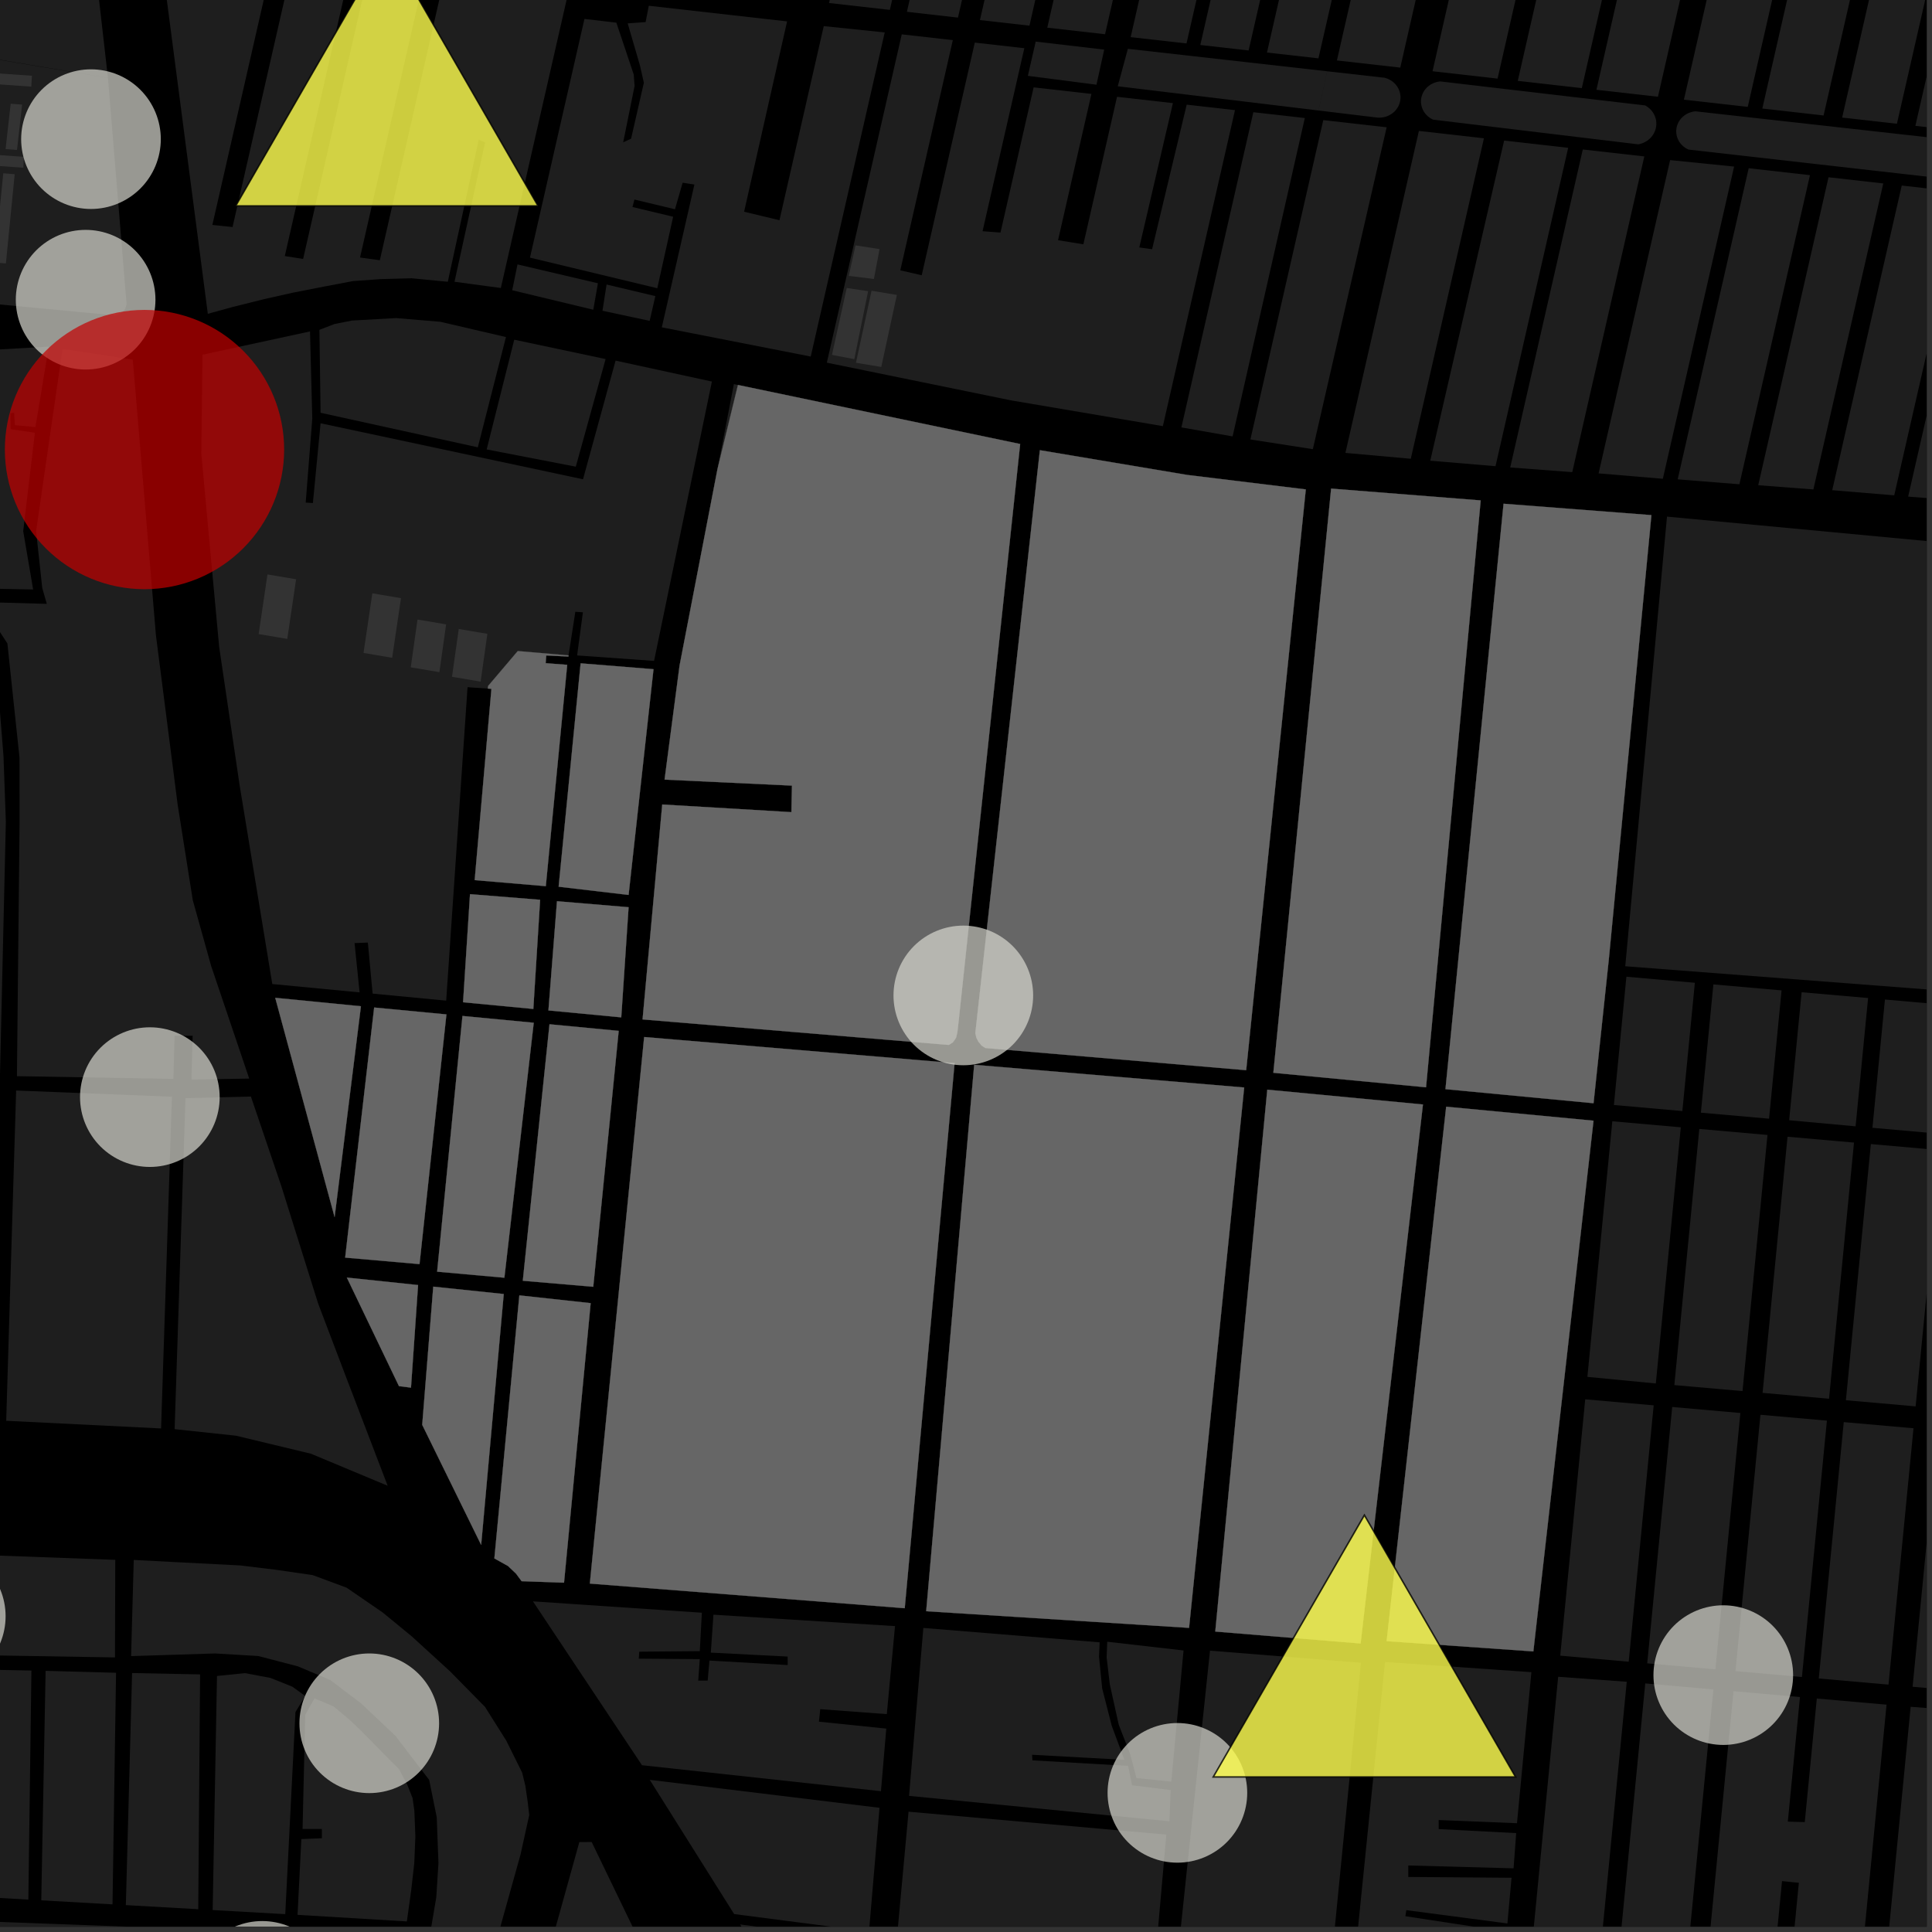 <?xml version="1.0" encoding="UTF-8"?>
<svg xmlns="http://www.w3.org/2000/svg" xmlns:xlink="http://www.w3.org/1999/xlink" width="361pt" height="361pt" viewBox="0 0 361 361" version="1.1">
<rect x="0" y="0" width="361" height="361" fill="#333333" stroke="none"/>
<defs>
<clipPath id="clip1">
  <path d="M 73 344 L 168 344 L 168 360 L 73 360 Z M 73 344 "/>
</clipPath>
<clipPath id="clip2">
  <path d="M 0 356 L 32 356 L 32 360 L 0 360 Z M 0 356 "/>
</clipPath>
<clipPath id="clip3">
  <path d="M 24 291 L 99 291 L 99 360 L 24 360 Z M 24 291 "/>
</clipPath>
<clipPath id="clip4">
  <path d="M 138 359 L 163 359 L 163 360 L 138 360 Z M 138 359 "/>
</clipPath>
<clipPath id="clip5">
  <path d="M 121 332 L 165 332 L 165 360 L 121 360 Z M 121 332 "/>
</clipPath>
<clipPath id="clip6">
  <path d="M 219 308 L 255 308 L 255 360 L 219 360 Z M 219 308 "/>
</clipPath>
<clipPath id="clip7">
  <path d="M 167 338 L 218 338 L 218 360 L 167 360 Z M 167 338 "/>
</clipPath>
<clipPath id="clip8">
  <path d="M 284 313 L 304 313 L 304 360 L 284 360 Z M 284 313 "/>
</clipPath>
<clipPath id="clip9">
  <path d="M 252 310 L 287 310 L 287 360 L 252 360 Z M 252 310 "/>
</clipPath>
<clipPath id="clip10">
  <path d="M 318 316 L 353 316 L 353 360 L 318 360 Z M 318 316 "/>
</clipPath>
<clipPath id="clip11">
  <path d="M 300 314 L 321 314 L 321 360 L 300 360 Z M 300 314 "/>
</clipPath>
<clipPath id="clip12">
  <path d="M 351 318 L 360 318 L 360 360 L 351 360 Z M 351 318 "/>
</clipPath>
<clipPath id="clip13">
  <path d="M 342 34 L 360 34 L 360 93 L 342 93 Z M 342 34 "/>
</clipPath>
<clipPath id="clip14">
  <path d="M 356 36 L 360 36 L 360 94 L 356 94 Z M 356 36 "/>
</clipPath>
<clipPath id="clip15">
  <path d="M 313 20 L 360 20 L 360 36 L 313 36 Z M 313 20 "/>
</clipPath>
<clipPath id="clip16">
  <path d="M 344 0 L 360 0 L 360 24 L 344 24 Z M 344 0 "/>
</clipPath>
<clipPath id="clip17">
  <path d="M 357 0 L 360 0 L 360 25 L 357 25 Z M 357 0 "/>
</clipPath>
<clipPath id="clip18">
  <path d="M 357 267 L 360 267 L 360 317 L 357 317 Z M 357 267 "/>
</clipPath>
<clipPath id="clip19">
  <path d="M 344 213 L 360 213 L 360 263 L 344 263 Z M 344 213 "/>
</clipPath>
<clipPath id="clip20">
  <path d="M 349 186 L 360 186 L 360 212 L 349 212 Z M 349 186 "/>
</clipPath>
<clipPath id="clip21">
  <path d="M 303 96 L 360 96 L 360 187 L 303 187 Z M 303 96 "/>
</clipPath>
<clipPath id="clip22">
  <path d="M 35 358 L 63 358 L 63 360 L 35 360 Z M 35 358 "/>
</clipPath>
</defs>
<g id="surface7189">
<path style="fill-rule:nonzero;fill:rgb(0%,0%,0%);fill-opacity:1;stroke-width:0.03;stroke-linecap:square;stroke-linejoin:miter;stroke:rgb(0%,0%,0%);stroke-opacity:1;stroke-miterlimit:10;" d="M 0 178 L 360 178 L 360 -182 L 0 -182 Z M 0 178 " transform="matrix(1,0,0,1,0,182)"/>
<path style=" stroke:none;fill-rule:nonzero;fill:rgb(39.999%,39.999%,39.999%);fill-opacity:0.3;" d="M 34.656 205.188 L 46.883 204.891 L 52.586 221.688 L 59.449 243.582 L 64.508 256.898 L 72.434 277.617 L 58.105 271.633 L 44.098 268.266 L 32.629 267.043 Z M 34.656 205.188 "/>
<path style=" stroke:none;fill-rule:nonzero;fill:rgb(39.999%,39.999%,39.999%);fill-opacity:0.3;" d="M 3.016 203.766 L 32.125 204.922 L 30.098 266.91 L 1.16 265.477 Z M 3.016 203.766 "/>
<path style=" stroke:none;fill-rule:nonzero;fill:rgb(39.999%,39.999%,39.999%);fill-opacity:0.3;" d="M 11.684 65.191 L 24.816 67.203 L 29.137 118.711 L 33.199 150.367 L 36.023 168.207 L 39.461 180.516 L 46.566 201.535 L 35.773 201.723 L 35.996 193.535 L 34.309 193.539 L 32.621 193.539 L 32.402 201.594 L 3.164 201.086 L 3.656 153.629 L 3.645 141.582 L 1.383 120.234 L -1.32 116.07 L -1.176 112.555 L 8.746 112.832 L 7.895 109.871 L 6.746 99.246 Z M 11.684 65.191 "/>
<path style=" stroke:none;fill-rule:nonzero;fill:rgb(39.999%,39.999%,39.999%);fill-opacity:0.3;" d="M -57.398 57.266 L -32.703 60.066 L -35.621 76.27 L -36.605 88.281 L -37.172 95.203 L -16.219 102.641 L -12.859 139.273 L -11.855 139.188 L -5.844 138.656 L -8.984 101.004 L -7.27 99.871 L -7.117 92.027 L -5.82 90.027 L -4.484 65.547 L 9.121 64.762 L 6.621 79.797 L 2.773 79.441 L 2.641 77.113 L 2.293 77.172 L 1.949 77.234 L 1.984 80.195 L 6.52 80.855 L 4.336 99.25 L 6.191 110.145 L -0.883 110.008 L -1.77 101.348 L -2.578 101.348 L -3.387 101.352 L -2.723 109.961 L -2.887 110.02 L -2.363 118.242 L -0.973 120.871 L 0.652 141.281 L 1.094 153.531 L 0 200.719 L -13.75 200.566 L -13.352 177.688 L -14.719 177.535 L -16.02 177.387 L -16.633 200.672 L -29.336 200.48 L -27.934 132 L -28.961 131.863 L -29.055 131.848 L -30.176 131.699 L -30.805 153.582 L -31.43 175.406 L -32.156 200.617 L -46.523 199.691 L -46.078 174.879 L -45.688 153.227 L -45.195 125.77 L -44.637 104.23 L -43.48 103.648 L -42.688 102.852 L -42.305 101.527 L -42.535 100.566 L -43.402 99.41 L -45.059 98.922 L -46.547 99.336 L -47.539 100.426 L -47.805 101.535 L -47.379 102.902 L -46.871 103.449 L -46.293 103.996 L -47.258 125.812 L -60.809 125.426 L -58.66 82.457 Z M -57.398 57.266 "/>
<g clip-path="url(#clip1)" clip-rule="nonzero">
<path style=" stroke:none;fill-rule:nonzero;fill:rgb(39.999%,39.999%,39.999%);fill-opacity:0.3;" d="M 165.727 447.938 L 161.957 463.359 L 156.18 491.09 L 73.711 477.898 L 77.953 458.133 L 98.715 458.969 L 98.719 458.219 L 98.723 457.441 L 78.141 456.719 L 85.918 423.039 L 86.75 420.254 L 92.895 399.406 L 108.254 344.191 L 110.555 344.184 L 118.191 359.992 L 136.844 392.676 L 157.91 428.121 L 167.531 445.176 Z M 165.727 447.938 "/>
</g>
<g clip-path="url(#clip2)" clip-rule="nonzero">
<path style=" stroke:none;fill-rule:nonzero;fill:rgb(39.999%,39.999%,39.999%);fill-opacity:0.3;" d="M -71.801 356.484 L 31.332 360.277 L 30.66 399.785 L -72.148 397.352 Z M -71.801 356.484 "/>
</g>
<path style=" stroke:none;fill-rule:nonzero;fill:rgb(39.999%,39.999%,39.999%);fill-opacity:0.3;" d="M -16.871 290.059 L 21.539 291.461 L 21.484 309.695 L -16.77 309.059 Z M -16.871 290.059 "/>
<path style=" stroke:none;fill-rule:nonzero;fill:rgb(39.999%,39.999%,39.999%);fill-opacity:0.3;" d="M 57.031 320.43 L 58.77 317.348 L 62.336 318.848 L 65.211 321.254 L 67.387 323.312 L 69.727 325.688 L 71.734 327.742 L 74.578 330.594 L 76.098 333.477 L 77.09 335.98 L 77.426 338.355 L 77.613 343.121 L 77.414 348.082 L 76.836 353.191 L 76.023 359.023 L 55.598 357.797 L 56.309 343.637 L 60.141 343.484 L 60.141 341.742 L 56.535 341.746 Z M 57.031 320.43 "/>
<path style=" stroke:none;fill-rule:nonzero;fill:rgb(39.999%,39.999%,39.999%);fill-opacity:0.3;" d="M 40.547 313.16 L 45.773 312.629 L 50.527 313.523 L 54.648 315.172 L 57.027 316.898 L 55.207 319.906 L 53.301 357.664 L 39.738 356.898 Z M 40.547 313.16 "/>
<path style=" stroke:none;fill-rule:nonzero;fill:rgb(39.999%,39.999%,39.999%);fill-opacity:0.3;" d="M 24.68 312.613 L 37.387 312.867 L 37.043 356.742 L 23.516 355.977 Z M 24.68 312.613 "/>
<path style=" stroke:none;fill-rule:nonzero;fill:rgb(39.999%,39.999%,39.999%);fill-opacity:0.3;" d="M 8.523 312.203 L 21.684 312.562 L 21.023 355.836 L 7.711 355.082 Z M 8.523 312.203 "/>
<path style=" stroke:none;fill-rule:nonzero;fill:rgb(39.999%,39.999%,39.999%);fill-opacity:0.3;" d="M -7.289 311.891 L 5.871 312.145 L 5.297 354.945 L -8.434 354.168 Z M -7.289 311.891 "/>
<g clip-path="url(#clip3)" clip-rule="nonzero">
<path style=" stroke:none;fill-rule:nonzero;fill:rgb(39.999%,39.999%,39.999%);fill-opacity:0.3;" d="M 24.992 291.48 L 32.98 291.895 L 44.891 292.508 L 51.703 293.336 L 58.434 294.316 L 64.766 296.664 L 71.5 301.293 L 76.953 305.77 L 84.09 312.293 L 90.629 318.941 L 94.598 325.242 L 97.57 331.227 L 98.168 333.695 L 98.602 336.688 L 98.891 339.137 L 97.27 346.504 L 86.66 384.477 L 74.723 380.996 L 80.242 362.074 L 81.52 354.52 L 81.926 348.133 L 81.605 339.539 L 80.191 332.578 L 73.879 324.344 L 67.465 318.277 L 61.699 313.91 L 55.676 311.367 L 48.242 309.43 L 40.172 308.953 L 33.438 309.168 L 24.496 309.449 Z M 24.992 291.48 "/>
</g>
<g clip-path="url(#clip4)" clip-rule="nonzero">
<path style=" stroke:none;fill-rule:nonzero;fill:rgb(39.999%,39.999%,39.999%);fill-opacity:0.3;" d="M 138.277 359.59 L 162.219 362.715 L 159.703 392.234 Z M 138.277 359.59 "/>
</g>
<path style=" stroke:none;fill-rule:nonzero;fill:rgb(39.999%,39.999%,39.999%);fill-opacity:0.3;" d="M 172.531 304.184 L 205.473 306.875 L 205.355 309.566 L 205.953 315.516 L 207.73 322.473 L 210.102 328.828 L 192.844 327.883 L 192.883 328.496 L 192.91 328.926 L 210.793 329.957 L 211.527 333.582 L 218.746 334.477 L 218.512 340.312 L 169.859 335.566 Z M 172.531 304.184 "/>
<path style=" stroke:none;fill-rule:nonzero;fill:rgb(39.999%,39.999%,39.999%);fill-opacity:0.3;" d="M 131.145 301.34 L 130.758 308.52 L 119.449 308.621 L 119.402 309.273 L 119.352 309.926 L 130.758 310.012 L 130.465 314.02 L 132.234 314.02 L 132.559 310.281 L 147.18 311.121 L 147.18 310.328 L 147.176 309.535 L 132.82 308.797 L 133.309 301.711 L 167.238 303.844 L 165.703 320.289 L 153.266 319.363 L 153.145 320.531 L 153.02 321.699 L 165.605 322.996 L 164.609 334.688 L 119.957 329.836 L 99.582 299.219 Z M 131.145 301.34 "/>
<g clip-path="url(#clip5)" clip-rule="nonzero">
<path style=" stroke:none;fill-rule:nonzero;fill:rgb(39.999%,39.999%,39.999%);fill-opacity:0.3;" d="M 121.41 332.566 L 164.344 337.793 L 162.375 360.918 L 137.176 357.648 Z M 121.41 332.566 "/>
</g>
<g clip-path="url(#clip6)" clip-rule="nonzero">
<path style=" stroke:none;fill-rule:nonzero;fill:rgb(39.999%,39.999%,39.999%);fill-opacity:0.3;" d="M 226.094 308.43 L 254.297 310.691 L 248.16 372.867 L 219.715 368.914 Z M 226.094 308.43 "/>
</g>
<path style=" stroke:none;fill-rule:nonzero;fill:rgb(39.999%,39.999%,39.999%);fill-opacity:0.3;" d="M 206.891 306.762 L 221.148 308.395 L 218.863 332.902 L 212.355 332.234 L 211.168 327.746 L 209.035 322.246 L 207.371 314.727 L 206.777 309.68 Z M 206.891 306.762 "/>
<g clip-path="url(#clip7)" clip-rule="nonzero">
<path style=" stroke:none;fill-rule:nonzero;fill:rgb(39.999%,39.999%,39.999%);fill-opacity:0.3;" d="M 169.766 338.52 L 217.93 342.801 L 215.672 368.352 L 167.633 361.688 Z M 169.766 338.52 "/>
</g>
<g clip-path="url(#clip8)" clip-rule="nonzero">
<path style=" stroke:none;fill-rule:nonzero;fill:rgb(39.999%,39.999%,39.999%);fill-opacity:0.3;" d="M 291.148 313.312 L 303.965 314.242 L 297.262 383.008 L 284.617 380.34 Z M 291.148 313.312 "/>
</g>
<g clip-path="url(#clip9)" clip-rule="nonzero">
<path style=" stroke:none;fill-rule:nonzero;fill:rgb(39.999%,39.999%,39.999%);fill-opacity:0.3;" d="M 258.793 310.547 L 286.148 312.449 L 283.453 340.672 L 268.816 340.078 L 268.82 340.828 L 268.82 341.77 L 283.305 342.52 L 282.816 349.102 L 263.141 348.57 L 263.145 349.582 L 263.145 350.715 L 282.434 350.867 L 281.664 359.402 L 262.777 356.918 L 262.688 357.484 L 262.602 358.051 L 281.684 360.961 L 281.09 365.398 L 269.641 363.465 L 269.562 364.207 L 269.465 365.102 L 281 367.203 L 279.973 378.738 L 252.383 373.633 Z M 258.793 310.547 "/>
</g>
<g clip-path="url(#clip10)" clip-rule="nonzero">
<path style=" stroke:none;fill-rule:nonzero;fill:rgb(39.999%,39.999%,39.999%);fill-opacity:0.3;" d="M 323.91 316.004 L 336.328 317.098 L 334.059 340.379 L 335.645 340.422 L 337.227 340.461 L 339.477 317.375 L 352.508 318.523 L 346.465 380.535 L 333.527 378.414 L 336.121 351.801 L 334.641 351.656 L 332.977 351.488 L 330.402 377.898 L 318.074 375.879 Z M 323.91 316.004 "/>
</g>
<g clip-path="url(#clip11)" clip-rule="nonzero">
<path style=" stroke:none;fill-rule:nonzero;fill:rgb(39.999%,39.999%,39.999%);fill-opacity:0.3;" d="M 307.422 314.551 L 320.16 315.672 L 313.27 386.387 L 300.68 383.73 Z M 307.422 314.551 "/>
</g>
<g clip-path="url(#clip12)" clip-rule="nonzero">
<path style=" stroke:none;fill-rule:nonzero;fill:rgb(39.999%,39.999%,39.999%);fill-opacity:0.3;" d="M 357.012 318.922 L 381.441 320.766 L 375.102 346.043 L 369.418 344.742 L 370.52 338.266 L 369.977 338.156 L 369.387 338.039 L 366.836 353.324 L 367.363 353.414 L 367.934 353.512 L 369.18 346.59 L 374.934 347.898 L 368.629 374.41 L 364.605 373.512 L 364.215 374.996 L 368.156 375.977 L 367.375 379.797 L 351.305 377.465 Z M 357.012 318.922 "/>
</g>
<path style=" stroke:none;fill-rule:nonzero;fill:rgb(39.999%,39.999%,39.999%);fill-opacity:0.3;" d="M 295.75 27.93 L 307.246 29.227 L 293.781 88.219 L 282.188 87.348 Z M 295.75 27.93 "/>
<path style=" stroke:none;fill-rule:nonzero;fill:rgb(39.999%,39.999%,39.999%);fill-opacity:0.3;" d="M 281.051 26.266 L 293.02 27.621 L 279.441 87.109 L 267.25 86.082 Z M 281.051 26.266 "/>
<path style=" stroke:none;fill-rule:nonzero;fill:rgb(39.999%,39.999%,39.999%);fill-opacity:0.3;" d="M 265.125 24.465 L 277.277 25.84 L 263.609 85.723 L 251.395 84.625 Z M 265.125 24.465 "/>
<path style=" stroke:none;fill-rule:nonzero;fill:rgb(39.999%,39.999%,39.999%);fill-opacity:0.3;" d="M 307.398 19.699 L 307.586 19.805 L 307.762 19.918 L 307.938 20.043 L 308.102 20.176 L 308.262 20.316 L 308.41 20.461 L 308.551 20.617 L 308.684 20.781 L 308.809 20.949 L 308.922 21.121 L 309.027 21.301 L 309.121 21.488 L 309.207 21.676 L 309.281 21.871 L 309.344 22.066 L 309.395 22.266 L 309.438 22.469 L 309.469 22.672 L 309.484 22.875 L 309.492 23.109 L 309.488 23.312 L 309.469 23.52 L 309.441 23.723 L 309.402 23.922 L 309.352 24.125 L 309.293 24.32 L 309.219 24.516 L 309.137 24.703 L 309.043 24.891 L 308.941 25.07 L 308.828 25.246 L 308.707 25.414 L 308.574 25.578 L 308.434 25.734 L 308.285 25.883 L 308.129 26.023 L 307.961 26.156 L 307.793 26.281 L 307.613 26.398 L 307.43 26.508 L 307.238 26.605 L 307.043 26.695 L 306.844 26.773 L 306.641 26.84 L 306.434 26.898 L 306.223 26.949 L 306.113 26.969 L 267.801 22.359 L 267.617 22.273 L 267.434 22.18 L 267.262 22.074 L 267.094 21.957 L 266.93 21.836 L 266.773 21.707 L 266.625 21.566 L 266.488 21.422 L 266.355 21.273 L 266.23 21.113 L 266.117 20.949 L 266.012 20.781 L 265.914 20.605 L 265.828 20.426 L 265.754 20.246 L 265.688 20.059 L 265.633 19.867 L 265.586 19.676 L 265.555 19.484 L 265.531 19.289 L 265.516 19.09 L 265.516 18.895 L 265.523 18.699 L 265.543 18.504 L 265.574 18.309 L 265.613 18.117 L 265.668 17.926 L 265.73 17.738 L 265.801 17.555 L 265.883 17.371 L 265.977 17.195 L 266.078 17.027 L 266.188 16.859 L 266.309 16.699 L 266.438 16.547 L 266.574 16.398 L 266.719 16.258 L 266.875 16.125 L 267.031 16 L 267.199 15.883 L 267.371 15.773 L 267.551 15.676 L 267.734 15.582 L 267.922 15.5 L 268.117 15.43 L 268.312 15.367 L 268.512 15.312 L 268.715 15.273 L 268.918 15.238 L 269.125 15.215 Z M 307.398 19.699 "/>
<path style=" stroke:none;fill-rule:nonzero;fill:rgb(39.999%,39.999%,39.999%);fill-opacity:0.3;" d="M 296.562 -41.691 L 308.559 -40.445 L 295.566 16.469 L 283.598 15.113 Z M 296.562 -41.691 "/>
<path style=" stroke:none;fill-rule:nonzero;fill:rgb(39.999%,39.999%,39.999%);fill-opacity:0.3;" d="M 280.605 -43.348 L 292.781 -42.082 L 279.824 14.688 L 267.672 13.312 Z M 280.605 -43.348 "/>
<g clip-path="url(#clip13)" clip-rule="nonzero">
<path style=" stroke:none;fill-rule:nonzero;fill:rgb(39.999%,39.999%,39.999%);fill-opacity:0.3;" d="M 355.348 34.668 L 366.855 35.969 L 353.941 92.555 L 342.355 91.594 Z M 355.348 34.668 "/>
</g>
<path style=" stroke:none;fill-rule:nonzero;fill:rgb(39.999%,39.999%,39.999%);fill-opacity:0.3;" d="M 341.668 33.121 L 351.898 34.277 L 338.836 91.453 L 328.531 90.664 Z M 341.668 33.121 "/>
<path style=" stroke:none;fill-rule:nonzero;fill:rgb(39.999%,39.999%,39.999%);fill-opacity:0.3;" d="M 312.066 29.914 L 324.023 31.125 L 310.707 89.461 L 298.703 88.453 Z M 312.066 29.914 "/>
<path style=" stroke:none;fill-rule:nonzero;fill:rgb(39.999%,39.999%,39.999%);fill-opacity:0.3;" d="M 326.75 31.434 L 338.199 32.73 L 325.012 90.488 L 313.48 89.566 Z M 326.75 31.434 "/>
<g clip-path="url(#clip14)" clip-rule="nonzero">
<path style=" stroke:none;fill-rule:nonzero;fill:rgb(39.999%,39.999%,39.999%);fill-opacity:0.3;" d="M 369.449 36.262 L 382.5 37.738 L 369.699 93.824 L 356.543 92.793 Z M 369.449 36.262 "/>
</g>
<g clip-path="url(#clip15)" clip-rule="nonzero">
<path style=" stroke:none;fill-rule:nonzero;fill:rgb(39.999%,39.999%,39.999%);fill-opacity:0.3;" d="M 382.879 28.18 L 383.062 28.285 L 383.242 28.402 L 383.414 28.523 L 383.582 28.656 L 383.738 28.797 L 383.891 28.945 L 384.031 29.102 L 384.164 29.262 L 384.289 29.43 L 384.402 29.605 L 384.508 29.785 L 384.602 29.969 L 384.688 30.16 L 384.762 30.352 L 384.824 30.547 L 384.875 30.746 L 384.918 30.949 L 384.945 31.152 L 384.965 31.359 L 384.973 31.59 L 384.965 31.797 L 384.949 32 L 384.922 32.203 L 384.883 32.406 L 384.832 32.605 L 384.77 32.805 L 384.699 32.996 L 384.617 33.188 L 384.523 33.371 L 384.418 33.551 L 384.309 33.727 L 384.184 33.898 L 384.055 34.059 L 383.914 34.215 L 383.762 34.367 L 383.605 34.508 L 383.441 34.641 L 383.27 34.766 L 383.094 34.883 L 382.906 34.988 L 382.719 35.086 L 382.523 35.176 L 382.324 35.254 L 382.117 35.324 L 381.91 35.383 L 381.699 35.43 L 381.59 35.449 L 315.492 27.945 L 315.309 27.855 L 315.129 27.762 L 314.953 27.656 L 314.785 27.539 L 314.621 27.418 L 314.469 27.289 L 314.32 27.152 L 314.18 27.004 L 314.047 26.855 L 313.926 26.695 L 313.809 26.531 L 313.703 26.363 L 313.609 26.188 L 313.523 26.008 L 313.445 25.828 L 313.383 25.641 L 313.324 25.449 L 313.281 25.258 L 313.246 25.066 L 313.223 24.871 L 313.211 24.672 L 313.207 24.477 L 313.215 24.281 L 313.238 24.086 L 313.266 23.891 L 313.309 23.699 L 313.359 23.508 L 313.422 23.32 L 313.496 23.137 L 313.578 22.953 L 313.668 22.777 L 313.77 22.609 L 313.883 22.441 L 314.004 22.281 L 314.133 22.129 L 314.27 21.98 L 314.414 21.84 L 314.566 21.707 L 314.727 21.582 L 314.891 21.465 L 315.066 21.355 L 315.242 21.258 L 315.426 21.164 L 315.617 21.082 L 315.809 21.012 L 316.004 20.949 L 316.203 20.898 L 316.406 20.855 L 316.609 20.82 L 316.816 20.801 Z M 382.879 28.18 "/>
</g>
<g clip-path="url(#clip16)" clip-rule="nonzero">
<path style=" stroke:none;fill-rule:nonzero;fill:rgb(39.999%,39.999%,39.999%);fill-opacity:0.3;" d="M 357.305 -35.387 L 367.559 -34.324 L 354.445 23.125 L 344.211 21.969 Z M 357.305 -35.387 "/>
</g>
<path style=" stroke:none;fill-rule:nonzero;fill:rgb(39.999%,39.999%,39.999%);fill-opacity:0.3;" d="M 342.355 -36.938 L 353.832 -35.75 L 340.742 21.578 L 329.293 20.281 Z M 342.355 -36.938 "/>
<path style=" stroke:none;fill-rule:nonzero;fill:rgb(39.999%,39.999%,39.999%);fill-opacity:0.3;" d="M 327.676 -38.461 L 339.629 -37.223 L 326.57 19.973 L 314.645 18.625 Z M 327.676 -38.461 "/>
<path style=" stroke:none;fill-rule:nonzero;fill:rgb(39.999%,39.999%,39.999%);fill-opacity:0.3;" d="M 311.293 -40.164 L 322.812 -38.969 L 309.793 18.078 L 298.297 16.777 Z M 311.293 -40.164 "/>
<g clip-path="url(#clip17)" clip-rule="nonzero">
<path style=" stroke:none;fill-rule:nonzero;fill:rgb(39.999%,39.999%,39.999%);fill-opacity:0.3;" d="M 371.016 -33.965 L 382.551 -32.77 L 369.402 24.816 L 357.895 23.516 Z M 371.016 -33.965 "/>
</g>
<path style=" stroke:none;fill-rule:nonzero;fill:rgb(39.999%,39.999%,39.999%);fill-opacity:0.3;" d="M 247.258 22.445 L 259.098 23.785 L 245.309 83.93 L 233.641 82.113 Z M 247.258 22.445 "/>
<path style=" stroke:none;fill-rule:nonzero;fill:rgb(39.999%,39.999%,39.999%);fill-opacity:0.3;" d="M 258.707 14.527 L 258.906 14.582 L 259.105 14.648 L 259.297 14.723 L 259.488 14.809 L 259.672 14.902 L 259.852 15.004 L 260.023 15.117 L 260.191 15.238 L 260.348 15.363 L 260.504 15.5 L 260.648 15.645 L 260.785 15.793 L 260.91 15.949 L 261.031 16.113 L 261.141 16.281 L 261.242 16.457 L 261.332 16.633 L 261.414 16.816 L 261.484 17.004 L 261.547 17.195 L 261.594 17.387 L 261.637 17.582 L 261.664 17.777 L 261.68 17.977 L 261.688 18.191 L 261.684 18.391 L 261.664 18.59 L 261.641 18.785 L 261.602 18.98 L 261.551 19.176 L 261.492 19.363 L 261.422 19.551 L 261.344 19.734 L 261.254 19.914 L 261.152 20.09 L 261.043 20.258 L 260.926 20.422 L 260.801 20.578 L 260.664 20.73 L 260.52 20.875 L 260.367 21.012 L 260.211 21.141 L 260.043 21.262 L 259.871 21.375 L 259.691 21.477 L 259.508 21.57 L 259.32 21.656 L 259.129 21.734 L 258.93 21.801 L 258.73 21.855 L 258.527 21.902 L 258.32 21.938 L 258.113 21.965 L 257.906 21.98 L 257.695 21.984 L 257.488 21.98 L 257.402 21.977 L 246.363 20.645 L 246.461 20.211 L 247.992 13.32 Z M 258.707 14.527 "/>
<path style=" stroke:none;fill-rule:nonzero;fill:rgb(39.999%,39.999%,39.999%);fill-opacity:0.3;" d="M 262.703 -45.203 L 274.531 -43.82 L 261.645 12.633 L 249.805 11.293 Z M 262.703 -45.203 "/>
<path style=" stroke:none;fill-rule:nonzero;fill:rgb(39.999%,39.999%,39.999%);fill-opacity:0.3;" d="M 113.34 53.164 L 122.453 55.328 L 121.391 59.953 L 112.574 58.066 Z M 113.34 53.164 "/>
<path style=" stroke:none;fill-rule:nonzero;fill:rgb(39.999%,39.999%,39.999%);fill-opacity:0.3;" d="M 96.699 49.406 L 111.723 52.93 L 110.859 57.875 L 95.707 54.234 Z M 96.699 49.406 "/>
<path style=" stroke:none;fill-rule:nonzero;fill:rgb(39.999%,39.999%,39.999%);fill-opacity:0.3;" d="M 109.207 3.535 L 115.168 4.234 L 118.41 13.902 L 118.574 16.066 L 116.445 26.594 L 117.922 25.914 L 120.309 15.457 L 119.57 12.207 L 117.285 4.367 L 120.637 4.129 L 121.23 1.074 L 147.07 3.996 L 139.039 39.562 L 142.34 40.355 L 145.645 41.148 L 153.922 4.879 L 165.312 6.059 L 151.488 66.621 L 123.66 61.164 L 129.75 34.48 L 128.613 34.305 L 127.555 34.137 L 126.121 39.102 L 118.547 37.285 L 118.363 37.98 L 118.18 38.68 L 125.781 40.496 L 122.816 53.859 L 99.027 48.137 Z M 109.207 3.535 "/>
<path style=" stroke:none;fill-rule:nonzero;fill:rgb(39.999%,39.999%,39.999%);fill-opacity:0.3;" d="M 159.852 45.848 L 164.348 46.547 L 163.293 52.125 L 158.598 51.551 Z M 159.852 45.848 "/>
<path style=" stroke:none;fill-rule:nonzero;fill:rgb(39.999%,39.999%,39.999%);fill-opacity:0.3;" d="M 162.852 54.324 L 167.582 55.109 L 164.672 68.566 L 159.941 67.781 Z M 162.852 54.324 "/>
<path style=" stroke:none;fill-rule:nonzero;fill:rgb(39.999%,39.999%,39.999%);fill-opacity:0.3;" d="M 155.453 66.312 L 158.219 53.809 L 162.211 54.41 L 159.629 67.109 Z M 155.453 66.312 "/>
<path style=" stroke:none;fill-rule:nonzero;fill:rgb(39.999%,39.999%,39.999%);fill-opacity:0.3;" d="M 182.188 -53.559 L 191.75 -52.566 L 179 3.289 L 169.457 2.207 Z M 182.188 -53.559 "/>
<path style=" stroke:none;fill-rule:nonzero;fill:rgb(39.999%,39.999%,39.999%);fill-opacity:0.3;" d="M 167.605 -55.07 L 178.996 -53.891 L 166.273 1.848 L 154.906 0.562 Z M 167.605 -55.07 "/>
<path style=" stroke:none;fill-rule:nonzero;fill:rgb(39.999%,39.999%,39.999%);fill-opacity:0.3;" d="M 234.191 20.969 L 243.809 22.055 L 230.316 81.543 L 220.746 79.863 Z M 234.191 20.969 "/>
<path style=" stroke:none;fill-rule:nonzero;fill:rgb(39.999%,39.999%,39.999%);fill-opacity:0.3;" d="M 246.363 20.645 L 208.852 16.121 L 210.746 9.121 L 247.992 13.32 L 246.461 20.211 Z M 246.363 20.645 "/>
<path style=" stroke:none;fill-rule:nonzero;fill:rgb(39.999%,39.999%,39.999%);fill-opacity:0.3;" d="M 237.125 -47.859 L 246.148 -46.816 L 233.309 9.43 L 224.281 8.406 Z M 237.125 -47.859 "/>
<path style=" stroke:none;fill-rule:nonzero;fill:rgb(39.999%,39.999%,39.999%);fill-opacity:0.3;" d="M 218.223 -23.535 L 228.477 -21.559 L 221.703 8.117 L 211.266 6.938 Z M 218.223 -23.535 "/>
<path style=" stroke:none;fill-rule:nonzero;fill:rgb(39.999%,39.999%,39.999%);fill-opacity:0.3;" d="M 193.523 7.773 L 206.324 9.27 L 204.879 15.832 L 192.059 14.172 Z M 193.523 7.773 "/>
<path style=" stroke:none;fill-rule:nonzero;fill:rgb(39.999%,39.999%,39.999%);fill-opacity:0.3;" d="M 208.465 -50.832 L 219.289 -49.711 L 206.484 6.395 L 195.684 5.172 Z M 208.465 -50.832 "/>
<path style=" stroke:none;fill-rule:nonzero;fill:rgb(39.999%,39.999%,39.999%);fill-opacity:0.3;" d="M 195.863 -52.141 L 205.027 -51.188 L 192.359 4.797 L 183.105 3.75 Z M 195.863 -52.141 "/>
<path style=" stroke:none;fill-rule:nonzero;fill:rgb(39.999%,39.999%,39.999%);fill-opacity:0.3;" d="M 249.605 -46.562 L 259.246 -45.562 L 246.355 10.902 L 236.738 9.816 Z M 249.605 -46.562 "/>
<path style=" stroke:none;fill-rule:nonzero;fill:rgb(39.999%,39.999%,39.999%);fill-opacity:0.3;" d="M 183.594 43.207 L 185.242 43.328 L 186.945 43.453 L 193.137 16.324 L 203.938 17.547 L 197.699 44.883 L 199.961 45.25 L 202.43 45.652 L 208.723 18.086 L 219.16 19.27 L 212.883 46.234 L 214.16 46.414 L 215.273 46.566 L 221.738 19.559 L 230.762 20.578 L 217.285 79.625 L 188.906 74.809 L 154.496 67.766 L 168.496 6.418 L 178.039 7.496 L 168.223 50.512 L 172.223 51.434 L 182.145 7.961 L 191.398 9.008 Z M 183.594 43.207 "/>
<path style=" stroke:none;fill-rule:nonzero;fill:rgb(39.999%,39.999%,39.999%);fill-opacity:0.3;" d="M 37.836 66.281 L 57.926 61.926 L 58.352 78.211 L 57.121 93.906 L 57.727 93.949 L 58.465 94 L 59.902 79.09 L 108.938 89.555 L 115.023 67.383 L 133.02 71.293 L 122.215 123.492 L 107.836 122.469 L 108.918 114.41 L 107.504 114.309 L 106.234 122.465 L 96.746 121.652 L 91.203 128.176 L 91.152 128.66 L 89.48 128.547 L 87.363 128.402 L 83.371 186.973 L 69.625 185.66 L 68.734 176.121 L 66.25 176.223 L 67.191 185.43 L 50.879 183.871 L 44.766 146.676 L 40.953 120.883 L 37.609 84.707 Z M 37.836 66.281 "/>
<path style=" stroke:none;fill-rule:nonzero;fill:rgb(39.999%,39.999%,39.999%);fill-opacity:0.3;" d="M 49.977 107.336 L 55.328 108.238 L 53.68 119.383 L 48.328 118.48 Z M 49.977 107.336 "/>
<path style=" stroke:none;fill-rule:nonzero;fill:rgb(39.999%,39.999%,39.999%);fill-opacity:0.3;" d="M 78.012 115.762 L 83.359 116.668 L 82.102 125.594 L 76.75 124.691 Z M 78.012 115.762 "/>
<path style=" stroke:none;fill-rule:nonzero;fill:rgb(39.999%,39.999%,39.999%);fill-opacity:0.3;" d="M 85.719 117.527 L 91.066 118.434 L 89.809 127.363 L 84.457 126.457 Z M 85.719 117.527 "/>
<path style=" stroke:none;fill-rule:nonzero;fill:rgb(39.999%,39.999%,39.999%);fill-opacity:0.3;" d="M 137.125 71.773 L 137.887 71.934 L 134.059 87.668 Z M 137.125 71.773 "/>
<path style=" stroke:none;fill-rule:nonzero;fill:rgb(39.999%,39.999%,39.999%);fill-opacity:0.3;" d="M 96.09 63.473 L 113.16 67.09 L 107.59 87.199 L 90.934 83.977 Z M 96.09 63.473 "/>
<path style=" stroke:none;fill-rule:nonzero;fill:rgb(39.999%,39.999%,39.999%);fill-opacity:0.3;" d="M 59.684 61.633 L 62.477 60.551 L 65.766 59.895 L 74.016 59.434 L 82.27 60.125 L 94.539 62.98 L 89.281 83.582 L 59.902 77.129 Z M 59.684 61.633 "/>
<path style=" stroke:none;fill-rule:nonzero;fill:rgb(39.999%,39.999%,39.999%);fill-opacity:0.3;" d="M 69.574 110.863 L 74.926 111.766 L 73.277 122.91 L 67.926 122.004 Z M 69.574 110.863 "/>
<path style=" stroke:none;fill-rule:nonzero;fill:rgb(39.999%,39.999%,39.999%);fill-opacity:0.3;" d="M 29.965 -9.242 L 50.844 -6.883 L 39.68 42.031 L 41.512 42.219 L 43.453 42.422 L 54.609 -6.457 L 65.332 -5.246 L 53.215 47.844 L 54.973 48.121 L 56.641 48.383 L 68.789 -4.855 L 79.094 -3.691 L 67.273 48.117 L 68.953 48.348 L 70.973 48.625 L 82.816 -3.27 L 106.012 -0.648 L 93.582 53.812 L 84.926 52.648 L 90.641 26.613 L 90.09 26.371 L 89.457 26.094 L 83.672 52.648 L 76.91 51.996 L 71.191 52.148 L 65.941 52.523 L 60.457 53.566 L 54.738 54.684 L 49.41 55.879 L 43.453 57.367 L 38.832 58.633 Z M 29.965 -9.242 "/>
<path style=" stroke:none;fill-rule:nonzero;fill:rgb(39.999%,39.999%,39.999%);fill-opacity:0.3;" d="M 51.43 186.445 L 67.438 188.023 L 62.523 227.418 Z M 51.43 186.445 "/>
<path style=" stroke:none;fill-rule:nonzero;fill:rgb(39.999%,39.999%,39.999%);fill-opacity:0.3;" d="M 106.234 122.465 L 106.203 122.676 L 102.062 122.473 L 102.008 123.195 L 101.957 123.918 L 105.984 124.227 L 105.473 129.516 L 101.984 165.582 L 88.695 164.453 L 91.828 128.707 L 91.152 128.66 L 91.203 128.176 L 96.746 121.652 Z M 106.234 122.465 "/>
<path style=" stroke:none;fill-rule:nonzero;fill:rgb(39.999%,39.999%,39.999%);fill-opacity:0.3;" d="M 160.98 197.59 L 162.922 197.676 L 161.871 209.895 L 159.867 209.742 Z M 160.98 197.59 "/>
<path style=" stroke:none;fill-rule:nonzero;fill:rgb(39.999%,39.999%,39.999%);fill-opacity:0.3;" d="M 148.719 196.789 L 150.66 196.875 L 149.609 209.094 L 147.605 208.938 Z M 148.719 196.789 "/>
<path style=" stroke:none;fill-rule:nonzero;fill:rgb(39.999%,39.999%,39.999%);fill-opacity:0.3;" d="M 137.602 195.578 L 139.543 195.664 L 138.816 202.941 L 136.812 202.789 Z M 137.602 195.578 "/>
<path style=" stroke:none;fill-rule:nonzero;fill:rgb(39.999%,39.999%,39.999%);fill-opacity:0.3;" d="M 97.043 242.043 L 110.367 243.496 L 105.391 295.727 L 97.465 295.449 L 96.414 294.031 L 94.918 292.613 L 92.375 291.195 Z M 97.043 242.043 "/>
<path style=" stroke:none;fill-rule:nonzero;fill:rgb(39.999%,39.999%,39.999%);fill-opacity:0.3;" d="M 102.676 191.387 L 115.605 192.621 L 110.852 240.438 L 97.688 239.312 Z M 102.676 191.387 "/>
<path style=" stroke:none;fill-rule:nonzero;fill:rgb(39.999%,39.999%,39.999%);fill-opacity:0.3;" d="M 80.957 240.414 L 94.125 241.793 L 89.906 288.672 L 78.895 266.234 Z M 80.957 240.414 "/>
<path style=" stroke:none;fill-rule:nonzero;fill:rgb(39.999%,39.999%,39.999%);fill-opacity:0.3;" d="M 64.812 238.719 L 78.117 240.117 L 76.793 259.285 L 74.551 259.004 Z M 64.812 238.719 "/>
<path style=" stroke:none;fill-rule:nonzero;fill:rgb(39.999%,39.999%,39.999%);fill-opacity:0.3;" d="M 86.414 189.836 L 99.73 191.105 L 94.246 238.746 L 81.68 237.617 Z M 86.414 189.836 "/>
<path style=" stroke:none;fill-rule:nonzero;fill:rgb(39.999%,39.999%,39.999%);fill-opacity:0.3;" d="M 69.914 188.258 L 83.414 189.547 L 78.387 236.203 L 64.496 234.988 Z M 69.914 188.258 "/>
<path style=" stroke:none;fill-rule:nonzero;fill:rgb(39.999%,39.999%,39.999%);fill-opacity:0.3;" d="M 152.285 196.988 L 154.227 197.074 L 153.176 209.293 L 151.172 209.141 Z M 152.285 196.988 "/>
<path style=" stroke:none;fill-rule:nonzero;fill:rgb(39.999%,39.999%,39.999%);fill-opacity:0.3;" d="M 154.602 219.195 L 156.543 219.281 L 155.492 231.5 L 153.488 231.348 Z M 154.602 219.195 "/>
<path style=" stroke:none;fill-rule:nonzero;fill:rgb(39.999%,39.999%,39.999%);fill-opacity:0.3;" d="M 158.746 219.359 L 160.688 219.445 L 159.637 231.66 L 157.633 231.508 Z M 158.746 219.359 "/>
<path style=" stroke:none;fill-rule:nonzero;fill:rgb(39.999%,39.999%,39.999%);fill-opacity:0.3;" d="M 146.707 210.996 L 148.648 211.082 L 146.891 230.734 L 144.887 230.582 Z M 146.707 210.996 "/>
<path style=" stroke:none;fill-rule:nonzero;fill:rgb(39.999%,39.999%,39.999%);fill-opacity:0.3;" d="M 142.102 212.402 L 144.043 212.488 L 143.32 219.766 L 141.316 219.613 Z M 142.102 212.402 "/>
<path style=" stroke:none;fill-rule:nonzero;fill:rgb(39.999%,39.999%,39.999%);fill-opacity:0.3;" d="M 135.688 212.07 L 137.629 212.156 L 136.906 219.434 L 134.902 219.281 Z M 135.688 212.07 "/>
<path style=" stroke:none;fill-rule:nonzero;fill:rgb(39.999%,39.999%,39.999%);fill-opacity:0.3;" d="M 136.539 203.688 L 138.48 203.777 L 137.754 211.051 L 135.75 210.898 Z M 136.539 203.688 "/>
<path style=" stroke:none;fill-rule:nonzero;fill:rgb(39.999%,39.999%,39.999%);fill-opacity:0.3;" d="M 176.527 198.496 L 178.371 198.652 L 169.051 300.5 L 110.215 295.895 L 120.363 193.77 L 171.391 198.062 Z M 176.527 198.496 "/>
<path style=" stroke:none;fill-rule:nonzero;fill:rgb(39.999%,39.999%,39.999%);fill-opacity:0.3;" d="M 150.305 218.887 L 152.246 218.973 L 151.195 231.191 L 149.191 231.035 Z M 150.305 218.887 "/>
<path style=" stroke:none;fill-rule:nonzero;fill:rgb(39.999%,39.999%,39.999%);fill-opacity:0.3;" d="M 156.703 197.258 L 158.645 197.344 L 157.594 209.559 L 155.59 209.406 Z M 156.703 197.258 "/>
<path style=" stroke:none;fill-rule:nonzero;fill:rgb(39.999%,39.999%,39.999%);fill-opacity:0.3;" d="M 104.074 168.395 L 117.453 169.516 L 116.082 190.098 L 102.477 188.801 Z M 104.074 168.395 "/>
<path style=" stroke:none;fill-rule:nonzero;fill:rgb(39.999%,39.999%,39.999%);fill-opacity:0.3;" d="M 108.492 123.945 L 122.109 125.043 L 117.453 167.223 L 104.383 165.684 Z M 108.492 123.945 "/>
<path style=" stroke:none;fill-rule:nonzero;fill:rgb(39.999%,39.999%,39.999%);fill-opacity:0.3;" d="M 87.824 167.078 L 100.922 168.129 L 99.652 188.527 L 86.527 187.277 Z M 87.824 167.078 "/>
<path style=" stroke:none;fill-rule:nonzero;fill:rgb(39.999%,39.999%,39.999%);fill-opacity:0.3;" d="M 137.887 71.934 L 190.621 82.965 L 179.098 191.031 L 178.883 192.871 L 178.668 193.828 L 178.383 194.305 L 178.023 194.781 L 177.289 195.246 L 120.066 190.48 L 123.742 150.324 L 147.875 151.754 L 147.934 148.973 L 147.98 146.793 L 124.176 145.672 L 126.977 124.371 L 134.059 87.668 Z M 137.887 71.934 "/>
<path style=" stroke:none;fill-rule:nonzero;fill:rgb(39.999%,39.999%,39.999%);fill-opacity:0.3;" d="M 143.945 196.316 L 145.887 196.406 L 145.16 203.68 L 143.156 203.527 Z M 143.945 196.316 "/>
<path style=" stroke:none;fill-rule:nonzero;fill:rgb(39.999%,39.999%,39.999%);fill-opacity:0.3;" d="M 236.797 203.609 L 265.883 206.375 L 254.234 307.09 L 227.078 304.859 Z M 236.797 203.609 "/>
<path style=" stroke:none;fill-rule:nonzero;fill:rgb(39.999%,39.999%,39.999%);fill-opacity:0.3;" d="M 182.031 198.961 L 191.555 199.762 L 232.48 203.203 L 222.18 304.172 L 173.062 301.062 Z M 182.031 198.961 "/>
<path style=" stroke:none;fill-rule:nonzero;fill:rgb(39.999%,39.999%,39.999%);fill-opacity:0.3;" d="M 270.223 206.789 L 297.754 209.406 L 286.512 308.57 L 259.098 306.652 Z M 270.223 206.789 "/>
<path style=" stroke:none;fill-rule:nonzero;fill:rgb(39.999%,39.999%,39.999%);fill-opacity:0.3;" d="M 194.305 84.121 L 221.797 88.738 L 243.992 91.449 L 232.852 199.969 L 184.141 195.824 L 183.449 195.395 L 182.836 194.66 L 182.457 193.941 L 182.246 193.059 Z M 194.305 84.121 "/>
<path style=" stroke:none;fill-rule:nonzero;fill:rgb(39.999%,39.999%,39.999%);fill-opacity:0.3;" d="M 280.945 94.125 L 308.57 96.254 L 300.609 179.277 L 297.758 206.141 L 270.09 203.512 Z M 280.945 94.125 "/>
<path style=" stroke:none;fill-rule:nonzero;fill:rgb(39.999%,39.999%,39.999%);fill-opacity:0.3;" d="M 248.727 91.297 L 276.672 93.504 L 266.461 203.164 L 237.93 200.453 Z M 248.727 91.297 "/>
<path style=" stroke:none;fill-rule:nonzero;fill:rgb(39.999%,39.999%,39.999%);fill-opacity:0.3;" d="M 0.609 32.379 L 2.746 32.551 L 1.102 49.219 L -1.035 49.051 Z M 0.609 32.379 "/>
<path style=" stroke:none;fill-rule:nonzero;fill:rgb(39.999%,39.999%,39.999%);fill-opacity:0.3;" d="M 5.969 14.156 L 5.848 16.188 L -2.043 15.637 L -1.922 13.605 Z M 5.969 14.156 "/>
<path style=" stroke:none;fill-rule:nonzero;fill:rgb(39.999%,39.999%,39.999%);fill-opacity:0.3;" d="M 4.473 29.305 L 4.352 31.336 L -3.539 30.785 L -3.418 28.754 Z M 4.473 29.305 "/>
<path style=" stroke:none;fill-rule:nonzero;fill:rgb(39.999%,39.999%,39.999%);fill-opacity:0.3;" d="M 20.176 14.578 L 23.656 56.859 L 23.383 57.742 L 22.891 58.262 L 22.344 58.676 L 21.527 58.934 L -55.105 51.676 L -55.938 51.402 L -56.254 50.641 L -56.418 49.762 L -47.922 3.176 Z M 20.176 14.578 "/>
<path style=" stroke:none;fill-rule:nonzero;fill:rgb(39.999%,39.999%,39.999%);fill-opacity:0.3;" d="M 1.996 19.379 L 4.129 19.547 L 3.18 28.02 L 1.043 27.852 Z M 1.996 19.379 "/>
<path style=" stroke:none;fill-rule:nonzero;fill:rgb(39.999%,39.999%,39.999%);fill-opacity:0.3;" d="M 14.766 -32.953 L 17.133 -12.074 L 20.172 14.559 L -49.367 2.875 L -51.121 2.496 L -49.055 -7.832 L -45.711 -25.051 L -41.875 -44.457 L -28.395 -41.895 L -19.312 -40.164 L -16.555 -39.145 L -16.535 -39.508 L -16.434 -39.477 L 9.363 -38.848 L 11.504 -38.398 L 12.934 -37.703 L 14 -36.617 L 14.328 -35.609 Z M 14.766 -32.953 "/>
<path style=" stroke:none;fill-rule:nonzero;fill:rgb(39.999%,39.999%,39.999%);fill-opacity:0.3;" d="M 296.203 261.465 L 308.996 262.594 L 304.328 310.496 L 291.535 309.367 Z M 296.203 261.465 "/>
<path style=" stroke:none;fill-rule:nonzero;fill:rgb(39.999%,39.999%,39.999%);fill-opacity:0.3;" d="M 344.512 265.727 L 357.543 266.875 L 352.875 314.777 L 339.844 313.629 Z M 344.512 265.727 "/>
<path style=" stroke:none;fill-rule:nonzero;fill:rgb(39.999%,39.999%,39.999%);fill-opacity:0.3;" d="M 328.945 264.355 L 341.363 265.449 L 336.695 313.352 L 324.277 312.254 Z M 328.945 264.355 "/>
<path style=" stroke:none;fill-rule:nonzero;fill:rgb(39.999%,39.999%,39.999%);fill-opacity:0.3;" d="M 312.457 262.898 L 325.195 264.023 L 320.527 311.922 L 307.789 310.801 Z M 312.457 262.898 "/>
<g clip-path="url(#clip18)" clip-rule="nonzero">
<path style=" stroke:none;fill-rule:nonzero;fill:rgb(39.999%,39.999%,39.999%);fill-opacity:0.3;" d="M 362.047 267.277 L 375.781 268.484 L 371.121 316.297 L 368.723 316.176 L 357.375 315.176 Z M 362.047 267.277 "/>
</g>
<g clip-path="url(#clip19)" clip-rule="nonzero">
<path style=" stroke:none;fill-rule:nonzero;fill:rgb(39.999%,39.999%,39.999%);fill-opacity:0.3;" d="M 349.574 213.773 L 362.605 214.922 L 357.941 262.785 L 344.91 261.637 Z M 349.574 213.773 "/>
</g>
<path style=" stroke:none;fill-rule:nonzero;fill:rgb(39.999%,39.999%,39.999%);fill-opacity:0.3;" d="M 334.008 212.402 L 346.426 213.496 L 341.762 261.359 L 329.344 260.262 Z M 334.008 212.402 "/>
<path style=" stroke:none;fill-rule:nonzero;fill:rgb(39.999%,39.999%,39.999%);fill-opacity:0.3;" d="M 317.52 210.945 L 330.258 212.07 L 325.594 259.93 L 312.855 258.809 Z M 317.52 210.945 "/>
<path style=" stroke:none;fill-rule:nonzero;fill:rgb(39.999%,39.999%,39.999%);fill-opacity:0.3;" d="M 301.266 209.512 L 314.062 210.641 L 309.395 258.504 L 296.609 257.273 Z M 301.266 209.512 "/>
<path style=" stroke:none;fill-rule:nonzero;fill:rgb(39.999%,39.999%,39.999%);fill-opacity:0.3;" d="M 336.641 185.402 L 349.059 186.484 L 346.723 210.457 L 334.309 209.32 Z M 336.641 185.402 "/>
<g clip-path="url(#clip20)" clip-rule="nonzero">
<path style=" stroke:none;fill-rule:nonzero;fill:rgb(39.999%,39.999%,39.999%);fill-opacity:0.3;" d="M 352.207 186.762 L 365.238 187.914 L 362.902 211.883 L 349.871 210.734 Z M 352.207 186.762 "/>
</g>
<path style=" stroke:none;fill-rule:nonzero;fill:rgb(39.999%,39.999%,39.999%);fill-opacity:0.3;" d="M 303.898 182.504 L 316.691 183.633 L 314.355 207.602 L 301.562 206.473 Z M 303.898 182.504 "/>
<path style=" stroke:none;fill-rule:nonzero;fill:rgb(39.999%,39.999%,39.999%);fill-opacity:0.3;" d="M 320.152 183.938 L 332.891 185.059 L 330.555 209.031 L 317.816 207.906 Z M 320.152 183.938 "/>
<g clip-path="url(#clip21)" clip-rule="nonzero">
<path style=" stroke:none;fill-rule:nonzero;fill:rgb(39.999%,39.999%,39.999%);fill-opacity:0.3;" d="M 311.484 96.531 L 365.039 101.57 L 365.855 102.684 L 366.047 105.062 L 365.633 107.445 L 365.219 109.824 L 364.922 113.266 L 364.949 117.363 L 365.371 120.43 L 366.766 125.809 L 368.594 131.035 L 371.586 137.52 L 375.031 144.945 L 378.043 151.496 L 380.371 157.523 L 381.852 162.086 L 382.816 167.25 L 383.23 173.496 L 382.531 186.605 L 303.684 180.547 Z M 311.484 96.531 "/>
</g>
<path style="fill-rule:nonzero;fill:rgb(39.999%,39.999%,39.999%);fill-opacity:1;stroke-width:0.03;stroke-linecap:square;stroke-linejoin:miter;stroke:rgb(39.999%,39.999%,39.999%);stroke-opacity:1;stroke-miterlimit:3.239;" d="M 125.43 199.445 L 141.438 201.023 L 136.523 240.418 Z M 125.43 199.445 " transform="matrix(1,0,0,1,-74,-13)"/>
<path style="fill-rule:nonzero;fill:rgb(39.999%,39.999%,39.999%);fill-opacity:1;stroke-width:0.03;stroke-linecap:square;stroke-linejoin:miter;stroke:rgb(39.999%,39.999%,39.999%);stroke-opacity:1;stroke-miterlimit:3.239;" d="M 180.234 135.465 L 180.203 135.676 L 176.062 135.473 L 176.008 136.195 L 175.957 136.918 L 179.984 137.227 L 179.473 142.516 L 175.984 178.582 L 162.695 177.453 L 165.828 141.707 L 165.152 141.66 L 165.203 141.176 L 170.746 134.652 Z M 180.234 135.465 " transform="matrix(1,0,0,1,-74,-13)"/>
<path style="fill-rule:nonzero;fill:rgb(39.999%,39.999%,39.999%);fill-opacity:1;stroke-width:0.03;stroke-linecap:square;stroke-linejoin:miter;stroke:rgb(39.999%,39.999%,39.999%);stroke-opacity:1;stroke-miterlimit:3.239;" d="M 234.98 210.59 L 236.922 210.676 L 235.871 222.895 L 233.867 222.742 Z M 234.98 210.59 " transform="matrix(1,0,0,1,-74,-13)"/>
<path style="fill-rule:nonzero;fill:rgb(39.999%,39.999%,39.999%);fill-opacity:1;stroke-width:0.03;stroke-linecap:square;stroke-linejoin:miter;stroke:rgb(39.999%,39.999%,39.999%);stroke-opacity:1;stroke-miterlimit:3.239;" d="M 222.719 209.789 L 224.66 209.875 L 223.609 222.094 L 221.605 221.938 Z M 222.719 209.789 " transform="matrix(1,0,0,1,-74,-13)"/>
<path style="fill-rule:nonzero;fill:rgb(39.999%,39.999%,39.999%);fill-opacity:1;stroke-width:0.03;stroke-linecap:square;stroke-linejoin:miter;stroke:rgb(39.999%,39.999%,39.999%);stroke-opacity:1;stroke-miterlimit:3.239;" d="M 211.602 208.578 L 213.543 208.664 L 212.816 215.941 L 210.812 215.789 Z M 211.602 208.578 " transform="matrix(1,0,0,1,-74,-13)"/>
<path style="fill-rule:nonzero;fill:rgb(39.999%,39.999%,39.999%);fill-opacity:1;stroke-width:0.03;stroke-linecap:square;stroke-linejoin:miter;stroke:rgb(39.999%,39.999%,39.999%);stroke-opacity:1;stroke-miterlimit:3.239;" d="M 171.043 255.043 L 184.367 256.496 L 179.391 308.727 L 171.465 308.449 L 170.414 307.031 L 168.918 305.613 L 166.375 304.195 Z M 171.043 255.043 " transform="matrix(1,0,0,1,-74,-13)"/>
<path style="fill-rule:nonzero;fill:rgb(39.999%,39.999%,39.999%);fill-opacity:1;stroke-width:0.03;stroke-linecap:square;stroke-linejoin:miter;stroke:rgb(39.999%,39.999%,39.999%);stroke-opacity:1;stroke-miterlimit:3.239;" d="M 176.676 204.387 L 189.605 205.621 L 184.852 253.438 L 171.688 252.312 Z M 176.676 204.387 " transform="matrix(1,0,0,1,-74,-13)"/>
<path style="fill-rule:nonzero;fill:rgb(39.999%,39.999%,39.999%);fill-opacity:1;stroke-width:0.03;stroke-linecap:square;stroke-linejoin:miter;stroke:rgb(39.999%,39.999%,39.999%);stroke-opacity:1;stroke-miterlimit:3.239;" d="M 154.957 253.414 L 168.125 254.793 L 163.906 301.672 L 152.895 279.234 Z M 154.957 253.414 " transform="matrix(1,0,0,1,-74,-13)"/>
<path style="fill-rule:nonzero;fill:rgb(39.999%,39.999%,39.999%);fill-opacity:1;stroke-width:0.03;stroke-linecap:square;stroke-linejoin:miter;stroke:rgb(39.999%,39.999%,39.999%);stroke-opacity:1;stroke-miterlimit:3.239;" d="M 138.812 251.719 L 152.117 253.117 L 150.793 272.285 L 148.551 272.004 Z M 138.812 251.719 " transform="matrix(1,0,0,1,-74,-13)"/>
<path style="fill-rule:nonzero;fill:rgb(39.999%,39.999%,39.999%);fill-opacity:1;stroke-width:0.03;stroke-linecap:square;stroke-linejoin:miter;stroke:rgb(39.999%,39.999%,39.999%);stroke-opacity:1;stroke-miterlimit:3.239;" d="M 160.414 202.836 L 173.73 204.105 L 168.246 251.746 L 155.68 250.617 Z M 160.414 202.836 " transform="matrix(1,0,0,1,-74,-13)"/>
<path style="fill-rule:nonzero;fill:rgb(39.999%,39.999%,39.999%);fill-opacity:1;stroke-width:0.03;stroke-linecap:square;stroke-linejoin:miter;stroke:rgb(39.999%,39.999%,39.999%);stroke-opacity:1;stroke-miterlimit:3.239;" d="M 143.914 201.258 L 157.414 202.547 L 152.387 249.203 L 138.496 247.988 Z M 143.914 201.258 " transform="matrix(1,0,0,1,-74,-13)"/>
<path style="fill-rule:nonzero;fill:rgb(39.999%,39.999%,39.999%);fill-opacity:1;stroke-width:0.03;stroke-linecap:square;stroke-linejoin:miter;stroke:rgb(39.999%,39.999%,39.999%);stroke-opacity:1;stroke-miterlimit:3.239;" d="M 226.285 209.988 L 228.227 210.074 L 227.176 222.293 L 225.172 222.141 Z M 226.285 209.988 " transform="matrix(1,0,0,1,-74,-13)"/>
<path style="fill-rule:nonzero;fill:rgb(39.999%,39.999%,39.999%);fill-opacity:1;stroke-width:0.03;stroke-linecap:square;stroke-linejoin:miter;stroke:rgb(39.999%,39.999%,39.999%);stroke-opacity:1;stroke-miterlimit:3.239;" d="M 228.602 232.195 L 230.543 232.281 L 229.492 244.5 L 227.488 244.348 Z M 228.602 232.195 " transform="matrix(1,0,0,1,-74,-13)"/>
<path style="fill-rule:nonzero;fill:rgb(39.999%,39.999%,39.999%);fill-opacity:1;stroke-width:0.03;stroke-linecap:square;stroke-linejoin:miter;stroke:rgb(39.999%,39.999%,39.999%);stroke-opacity:1;stroke-miterlimit:3.239;" d="M 232.746 232.359 L 234.688 232.445 L 233.637 244.66 L 231.633 244.508 Z M 232.746 232.359 " transform="matrix(1,0,0,1,-74,-13)"/>
<path style="fill-rule:nonzero;fill:rgb(39.999%,39.999%,39.999%);fill-opacity:1;stroke-width:0.03;stroke-linecap:square;stroke-linejoin:miter;stroke:rgb(39.999%,39.999%,39.999%);stroke-opacity:1;stroke-miterlimit:3.239;" d="M 220.707 223.996 L 222.648 224.082 L 220.891 243.734 L 218.887 243.582 Z M 220.707 223.996 " transform="matrix(1,0,0,1,-74,-13)"/>
<path style="fill-rule:nonzero;fill:rgb(39.999%,39.999%,39.999%);fill-opacity:1;stroke-width:0.03;stroke-linecap:square;stroke-linejoin:miter;stroke:rgb(39.999%,39.999%,39.999%);stroke-opacity:1;stroke-miterlimit:3.239;" d="M 216.102 225.402 L 218.043 225.488 L 217.32 232.766 L 215.316 232.613 Z M 216.102 225.402 " transform="matrix(1,0,0,1,-74,-13)"/>
<path style="fill-rule:nonzero;fill:rgb(39.999%,39.999%,39.999%);fill-opacity:1;stroke-width:0.03;stroke-linecap:square;stroke-linejoin:miter;stroke:rgb(39.999%,39.999%,39.999%);stroke-opacity:1;stroke-miterlimit:3.239;" d="M 209.688 225.07 L 211.629 225.156 L 210.906 232.434 L 208.902 232.281 Z M 209.688 225.07 " transform="matrix(1,0,0,1,-74,-13)"/>
<path style="fill-rule:nonzero;fill:rgb(39.999%,39.999%,39.999%);fill-opacity:1;stroke-width:0.03;stroke-linecap:square;stroke-linejoin:miter;stroke:rgb(39.999%,39.999%,39.999%);stroke-opacity:1;stroke-miterlimit:3.239;" d="M 210.539 216.688 L 212.48 216.777 L 211.754 224.051 L 209.75 223.898 Z M 210.539 216.688 " transform="matrix(1,0,0,1,-74,-13)"/>
<path style="fill-rule:nonzero;fill:rgb(39.999%,39.999%,39.999%);fill-opacity:1;stroke-width:0.03;stroke-linecap:square;stroke-linejoin:miter;stroke:rgb(39.999%,39.999%,39.999%);stroke-opacity:1;stroke-miterlimit:3.239;" d="M 250.527 211.496 L 252.371 211.652 L 243.051 313.5 L 184.215 308.895 L 194.363 206.77 L 245.391 211.062 Z M 250.527 211.496 " transform="matrix(1,0,0,1,-74,-13)"/>
<path style="fill-rule:nonzero;fill:rgb(39.999%,39.999%,39.999%);fill-opacity:1;stroke-width:0.03;stroke-linecap:square;stroke-linejoin:miter;stroke:rgb(39.999%,39.999%,39.999%);stroke-opacity:1;stroke-miterlimit:3.239;" d="M 224.305 231.887 L 226.246 231.973 L 225.195 244.191 L 223.191 244.035 Z M 224.305 231.887 " transform="matrix(1,0,0,1,-74,-13)"/>
<path style="fill-rule:nonzero;fill:rgb(39.999%,39.999%,39.999%);fill-opacity:1;stroke-width:0.03;stroke-linecap:square;stroke-linejoin:miter;stroke:rgb(39.999%,39.999%,39.999%);stroke-opacity:1;stroke-miterlimit:3.239;" d="M 230.703 210.258 L 232.645 210.344 L 231.594 222.559 L 229.59 222.406 Z M 230.703 210.258 " transform="matrix(1,0,0,1,-74,-13)"/>
<path style="fill-rule:nonzero;fill:rgb(39.999%,39.999%,39.999%);fill-opacity:1;stroke-width:0.03;stroke-linecap:square;stroke-linejoin:miter;stroke:rgb(39.999%,39.999%,39.999%);stroke-opacity:1;stroke-miterlimit:3.239;" d="M 178.074 181.395 L 191.453 182.516 L 190.082 203.098 L 176.477 201.801 Z M 178.074 181.395 " transform="matrix(1,0,0,1,-74,-13)"/>
<path style="fill-rule:nonzero;fill:rgb(39.999%,39.999%,39.999%);fill-opacity:1;stroke-width:0.03;stroke-linecap:square;stroke-linejoin:miter;stroke:rgb(39.999%,39.999%,39.999%);stroke-opacity:1;stroke-miterlimit:3.239;" d="M 182.492 136.945 L 196.109 138.043 L 191.453 180.223 L 178.383 178.684 Z M 182.492 136.945 " transform="matrix(1,0,0,1,-74,-13)"/>
<path style="fill-rule:nonzero;fill:rgb(39.999%,39.999%,39.999%);fill-opacity:1;stroke-width:0.03;stroke-linecap:square;stroke-linejoin:miter;stroke:rgb(39.999%,39.999%,39.999%);stroke-opacity:1;stroke-miterlimit:3.239;" d="M 161.824 180.078 L 174.922 181.129 L 173.652 201.527 L 160.527 200.277 Z M 161.824 180.078 " transform="matrix(1,0,0,1,-74,-13)"/>
<path style="fill-rule:nonzero;fill:rgb(39.999%,39.999%,39.999%);fill-opacity:1;stroke-width:0.03;stroke-linecap:square;stroke-linejoin:miter;stroke:rgb(39.999%,39.999%,39.999%);stroke-opacity:1;stroke-miterlimit:3.239;" d="M 211.887 84.934 L 264.621 95.965 L 253.098 204.031 L 252.883 205.871 L 252.668 206.828 L 252.383 207.305 L 252.023 207.781 L 251.289 208.246 L 194.066 203.48 L 197.742 163.324 L 221.875 164.754 L 221.934 161.973 L 221.98 159.793 L 198.176 158.672 L 200.977 137.371 L 208.059 100.668 Z M 211.887 84.934 " transform="matrix(1,0,0,1,-74,-13)"/>
<path style="fill-rule:nonzero;fill:rgb(39.999%,39.999%,39.999%);fill-opacity:1;stroke-width:0.03;stroke-linecap:square;stroke-linejoin:miter;stroke:rgb(39.999%,39.999%,39.999%);stroke-opacity:1;stroke-miterlimit:3.239;" d="M 217.945 209.316 L 219.887 209.406 L 219.16 216.68 L 217.156 216.527 Z M 217.945 209.316 " transform="matrix(1,0,0,1,-74,-13)"/>
<path style="fill-rule:nonzero;fill:rgb(39.999%,39.999%,39.999%);fill-opacity:1;stroke-width:0.03;stroke-linecap:square;stroke-linejoin:miter;stroke:rgb(39.999%,39.999%,39.999%);stroke-opacity:1;stroke-miterlimit:3.239;" d="M 310.797 216.609 L 339.883 219.375 L 328.234 320.09 L 301.078 317.859 Z M 310.797 216.609 " transform="matrix(1,0,0,1,-74,-13)"/>
<path style="fill-rule:nonzero;fill:rgb(39.999%,39.999%,39.999%);fill-opacity:1;stroke-width:0.03;stroke-linecap:square;stroke-linejoin:miter;stroke:rgb(39.999%,39.999%,39.999%);stroke-opacity:1;stroke-miterlimit:3.239;" d="M 256.031 211.961 L 265.555 212.762 L 306.48 216.203 L 296.18 317.172 L 247.062 314.062 Z M 256.031 211.961 " transform="matrix(1,0,0,1,-74,-13)"/>
<path style="fill-rule:nonzero;fill:rgb(39.999%,39.999%,39.999%);fill-opacity:1;stroke-width:0.03;stroke-linecap:square;stroke-linejoin:miter;stroke:rgb(39.999%,39.999%,39.999%);stroke-opacity:1;stroke-miterlimit:3.239;" d="M 344.223 219.789 L 371.754 222.406 L 360.512 321.57 L 333.098 319.652 Z M 344.223 219.789 " transform="matrix(1,0,0,1,-74,-13)"/>
<path style="fill-rule:nonzero;fill:rgb(39.999%,39.999%,39.999%);fill-opacity:1;stroke-width:0.03;stroke-linecap:square;stroke-linejoin:miter;stroke:rgb(39.999%,39.999%,39.999%);stroke-opacity:1;stroke-miterlimit:3.239;" d="M 268.305 97.121 L 295.797 101.738 L 317.992 104.449 L 306.852 212.969 L 258.141 208.824 L 257.449 208.395 L 256.836 207.66 L 256.457 206.941 L 256.246 206.059 Z M 268.305 97.121 " transform="matrix(1,0,0,1,-74,-13)"/>
<path style="fill-rule:nonzero;fill:rgb(39.999%,39.999%,39.999%);fill-opacity:1;stroke-width:0.03;stroke-linecap:square;stroke-linejoin:miter;stroke:rgb(39.999%,39.999%,39.999%);stroke-opacity:1;stroke-miterlimit:3.239;" d="M 354.945 107.125 L 382.57 109.254 L 374.609 192.277 L 371.758 219.141 L 344.09 216.512 Z M 354.945 107.125 " transform="matrix(1,0,0,1,-74,-13)"/>
<path style="fill-rule:nonzero;fill:rgb(39.999%,39.999%,39.999%);fill-opacity:1;stroke-width:0.03;stroke-linecap:square;stroke-linejoin:miter;stroke:rgb(39.999%,39.999%,39.999%);stroke-opacity:1;stroke-miterlimit:3.239;" d="M 322.727 104.297 L 350.672 106.504 L 340.461 216.164 L 311.93 213.453 Z M 322.727 104.297 " transform="matrix(1,0,0,1,-74,-13)"/>
<path style=" stroke:none;fill-rule:evenodd;fill:rgb(85.097%,85.097%,81.96%);fill-opacity:0.7;" d="M 233.047 335 C 233.047 331.539 231.672 328.223 229.227 325.773 C 226.777 323.328 223.461 321.953 220 321.953 C 216.539 321.953 213.223 323.328 210.773 325.773 C 208.328 328.223 206.953 331.539 206.953 335 C 206.953 338.461 208.328 341.777 210.773 344.227 C 213.223 346.672 216.539 348.047 220 348.047 C 223.461 348.047 226.777 346.672 229.227 344.227 C 231.672 341.777 233.047 338.461 233.047 335 Z M 233.047 335 "/>
<path style=" stroke:none;fill-rule:evenodd;fill:rgb(85.097%,85.097%,81.96%);fill-opacity:0.7;" d="M 82.047 322 C 82.047 318.539 80.672 315.223 78.227 312.773 C 75.777 310.328 72.461 308.953 69 308.953 C 65.539 308.953 62.223 310.328 59.773 312.773 C 57.328 315.223 55.953 318.539 55.953 322 C 55.953 325.461 57.328 328.777 59.773 331.227 C 62.223 333.672 65.539 335.047 69 335.047 C 72.461 335.047 75.777 333.672 78.227 331.227 C 80.672 328.777 82.047 325.461 82.047 322 Z M 82.047 322 "/>
<path style=" stroke:none;fill-rule:evenodd;fill:rgb(85.097%,85.097%,81.96%);fill-opacity:0.7;" d="M 335.047 313 C 335.047 309.539 333.672 306.223 331.227 303.773 C 328.777 301.328 325.461 299.953 322 299.953 C 318.539 299.953 315.223 301.328 312.773 303.773 C 310.328 306.223 308.953 309.539 308.953 313 C 308.953 316.461 310.328 319.777 312.773 322.227 C 315.223 324.672 318.539 326.047 322 326.047 C 325.461 326.047 328.777 324.672 331.227 322.227 C 333.672 319.777 335.047 316.461 335.047 313 Z M 335.047 313 "/>
<path style=" stroke:none;fill-rule:evenodd;fill:rgb(85.097%,85.097%,81.96%);fill-opacity:0.7;" d="M 41.047 205 C 41.047 201.539 39.672 198.223 37.227 195.773 C 34.777 193.328 31.461 191.953 28 191.953 C 24.539 191.953 21.223 193.328 18.773 195.773 C 16.328 198.223 14.953 201.539 14.953 205 C 14.953 208.461 16.328 211.777 18.773 214.227 C 21.223 216.672 24.539 218.047 28 218.047 C 31.461 218.047 34.777 216.672 37.227 214.227 C 39.672 211.777 41.047 208.461 41.047 205 Z M 41.047 205 "/>
<path style=" stroke:none;fill-rule:evenodd;fill:rgb(85.097%,85.097%,81.96%);fill-opacity:0.7;" d="M 193.047 186 C 193.047 182.539 191.672 179.223 189.227 176.773 C 186.777 174.328 183.461 172.953 180 172.953 C 176.539 172.953 173.223 174.328 170.773 176.773 C 168.328 179.223 166.953 182.539 166.953 186 C 166.953 189.461 168.328 192.777 170.773 195.227 C 173.223 197.672 176.539 199.047 180 199.047 C 183.461 199.047 186.777 197.672 189.227 195.227 C 191.672 192.777 193.047 189.461 193.047 186 Z M 193.047 186 "/>
<path style=" stroke:none;fill-rule:evenodd;fill:rgb(85.097%,85.097%,81.96%);fill-opacity:0.7;" d="M 29.047 56 C 29.047 52.539 27.672 49.223 25.227 46.773 C 22.777 44.328 19.461 42.953 16 42.953 C 12.539 42.953 9.223 44.328 6.773 46.773 C 4.328 49.223 2.953 52.539 2.953 56 C 2.953 59.461 4.328 62.777 6.773 65.227 C 9.223 67.672 12.539 69.047 16 69.047 C 19.461 69.047 22.777 67.672 25.227 65.227 C 27.672 62.777 29.047 59.461 29.047 56 Z M 29.047 56 "/>
<path style=" stroke:none;fill-rule:evenodd;fill:rgb(85.097%,85.097%,81.96%);fill-opacity:0.7;" d="M 30.047 26 C 30.047 22.539 28.672 19.223 26.227 16.773 C 23.777 14.328 20.461 12.953 17 12.953 C 13.539 12.953 10.223 14.328 7.773 16.773 C 5.328 19.223 3.953 22.539 3.953 26 C 3.953 29.461 5.328 32.777 7.773 35.227 C 10.223 37.672 13.539 39.047 17 39.047 C 20.461 39.047 23.777 37.672 26.227 35.227 C 28.672 32.777 30.047 29.461 30.047 26 Z M 30.047 26 "/>
<g clip-path="url(#clip22)" clip-rule="nonzero">
<path style=" stroke:none;fill-rule:evenodd;fill:rgb(85.097%,85.097%,81.96%);fill-opacity:0.7;" d="M 62.047 372 C 62.047 368.539 60.672 365.223 58.227 362.773 C 55.777 360.328 52.461 358.953 49 358.953 C 45.539 358.953 42.223 360.328 39.773 362.773 C 37.328 365.223 35.953 368.539 35.953 372 C 35.953 375.461 37.328 378.777 39.773 381.227 C 42.223 383.672 45.539 385.047 49 385.047 C 52.461 385.047 55.777 383.672 58.227 381.227 C 60.672 378.777 62.047 375.461 62.047 372 Z M 62.047 372 "/>
</g>
<path style=" stroke:none;fill-rule:evenodd;fill:rgb(85.097%,85.097%,81.96%);fill-opacity:0.7;" d="M 1.047 302 C 1.047 298.539 -0.328 295.223 -2.773 292.773 C -5.223 290.328 -8.539 288.953 -12 288.953 C -15.461 288.953 -18.777 290.328 -21.227 292.773 C -23.672 295.223 -25.047 298.539 -25.047 302 C -25.047 305.461 -23.672 308.777 -21.227 311.227 C -18.777 313.672 -15.461 315.047 -12 315.047 C -8.539 315.047 -5.223 313.672 -2.773 311.227 C -0.328 308.777 1.047 305.461 1.047 302 Z M 1.047 302 "/>
<path style=" stroke:none;fill-rule:evenodd;fill:rgb(76.469%,0.392%,0%);fill-opacity:0.7;" d="M 53.094 84 C 53.094 77.078 50.344 70.441 45.449 65.551 C 40.559 60.656 33.922 57.906 27 57.906 C 20.078 57.906 13.441 60.656 8.551 65.551 C 3.656 70.441 0.906 77.078 0.906 84 C 0.906 90.922 3.656 97.559 8.551 102.449 C 13.441 107.344 20.078 110.094 27 110.094 C 33.922 110.094 40.559 107.344 45.449 102.449 C 50.344 97.559 53.094 90.922 53.094 84 Z M 53.094 84 "/>
<path style="fill-rule:nonzero;fill:rgb(99.998%,99.998%,30.588%);fill-opacity:0.8;stroke-width:0.288;stroke-linecap:square;stroke-linejoin:miter;stroke:rgb(0%,0%,0%);stroke-opacity:0.8;stroke-miterlimit:3.25;" d="M 328.941 296.105 L 300.695 345.031 L 357.188 345.031 Z M 328.941 296.105 " transform="matrix(1,0,0,1,-74,-13)"/>
<path style="fill-rule:nonzero;fill:rgb(99.998%,99.998%,30.588%);fill-opacity:0.8;stroke-width:0.288;stroke-linecap:square;stroke-linejoin:miter;stroke:rgb(0%,0%,0%);stroke-opacity:0.8;stroke-miterlimit:3.25;" d="M 146.285 2.551 L 118.039 51.477 L 174.531 51.477 Z M 146.285 2.551 " transform="matrix(1,0,0,1,-74,-13)"/>
</g>
</svg>

